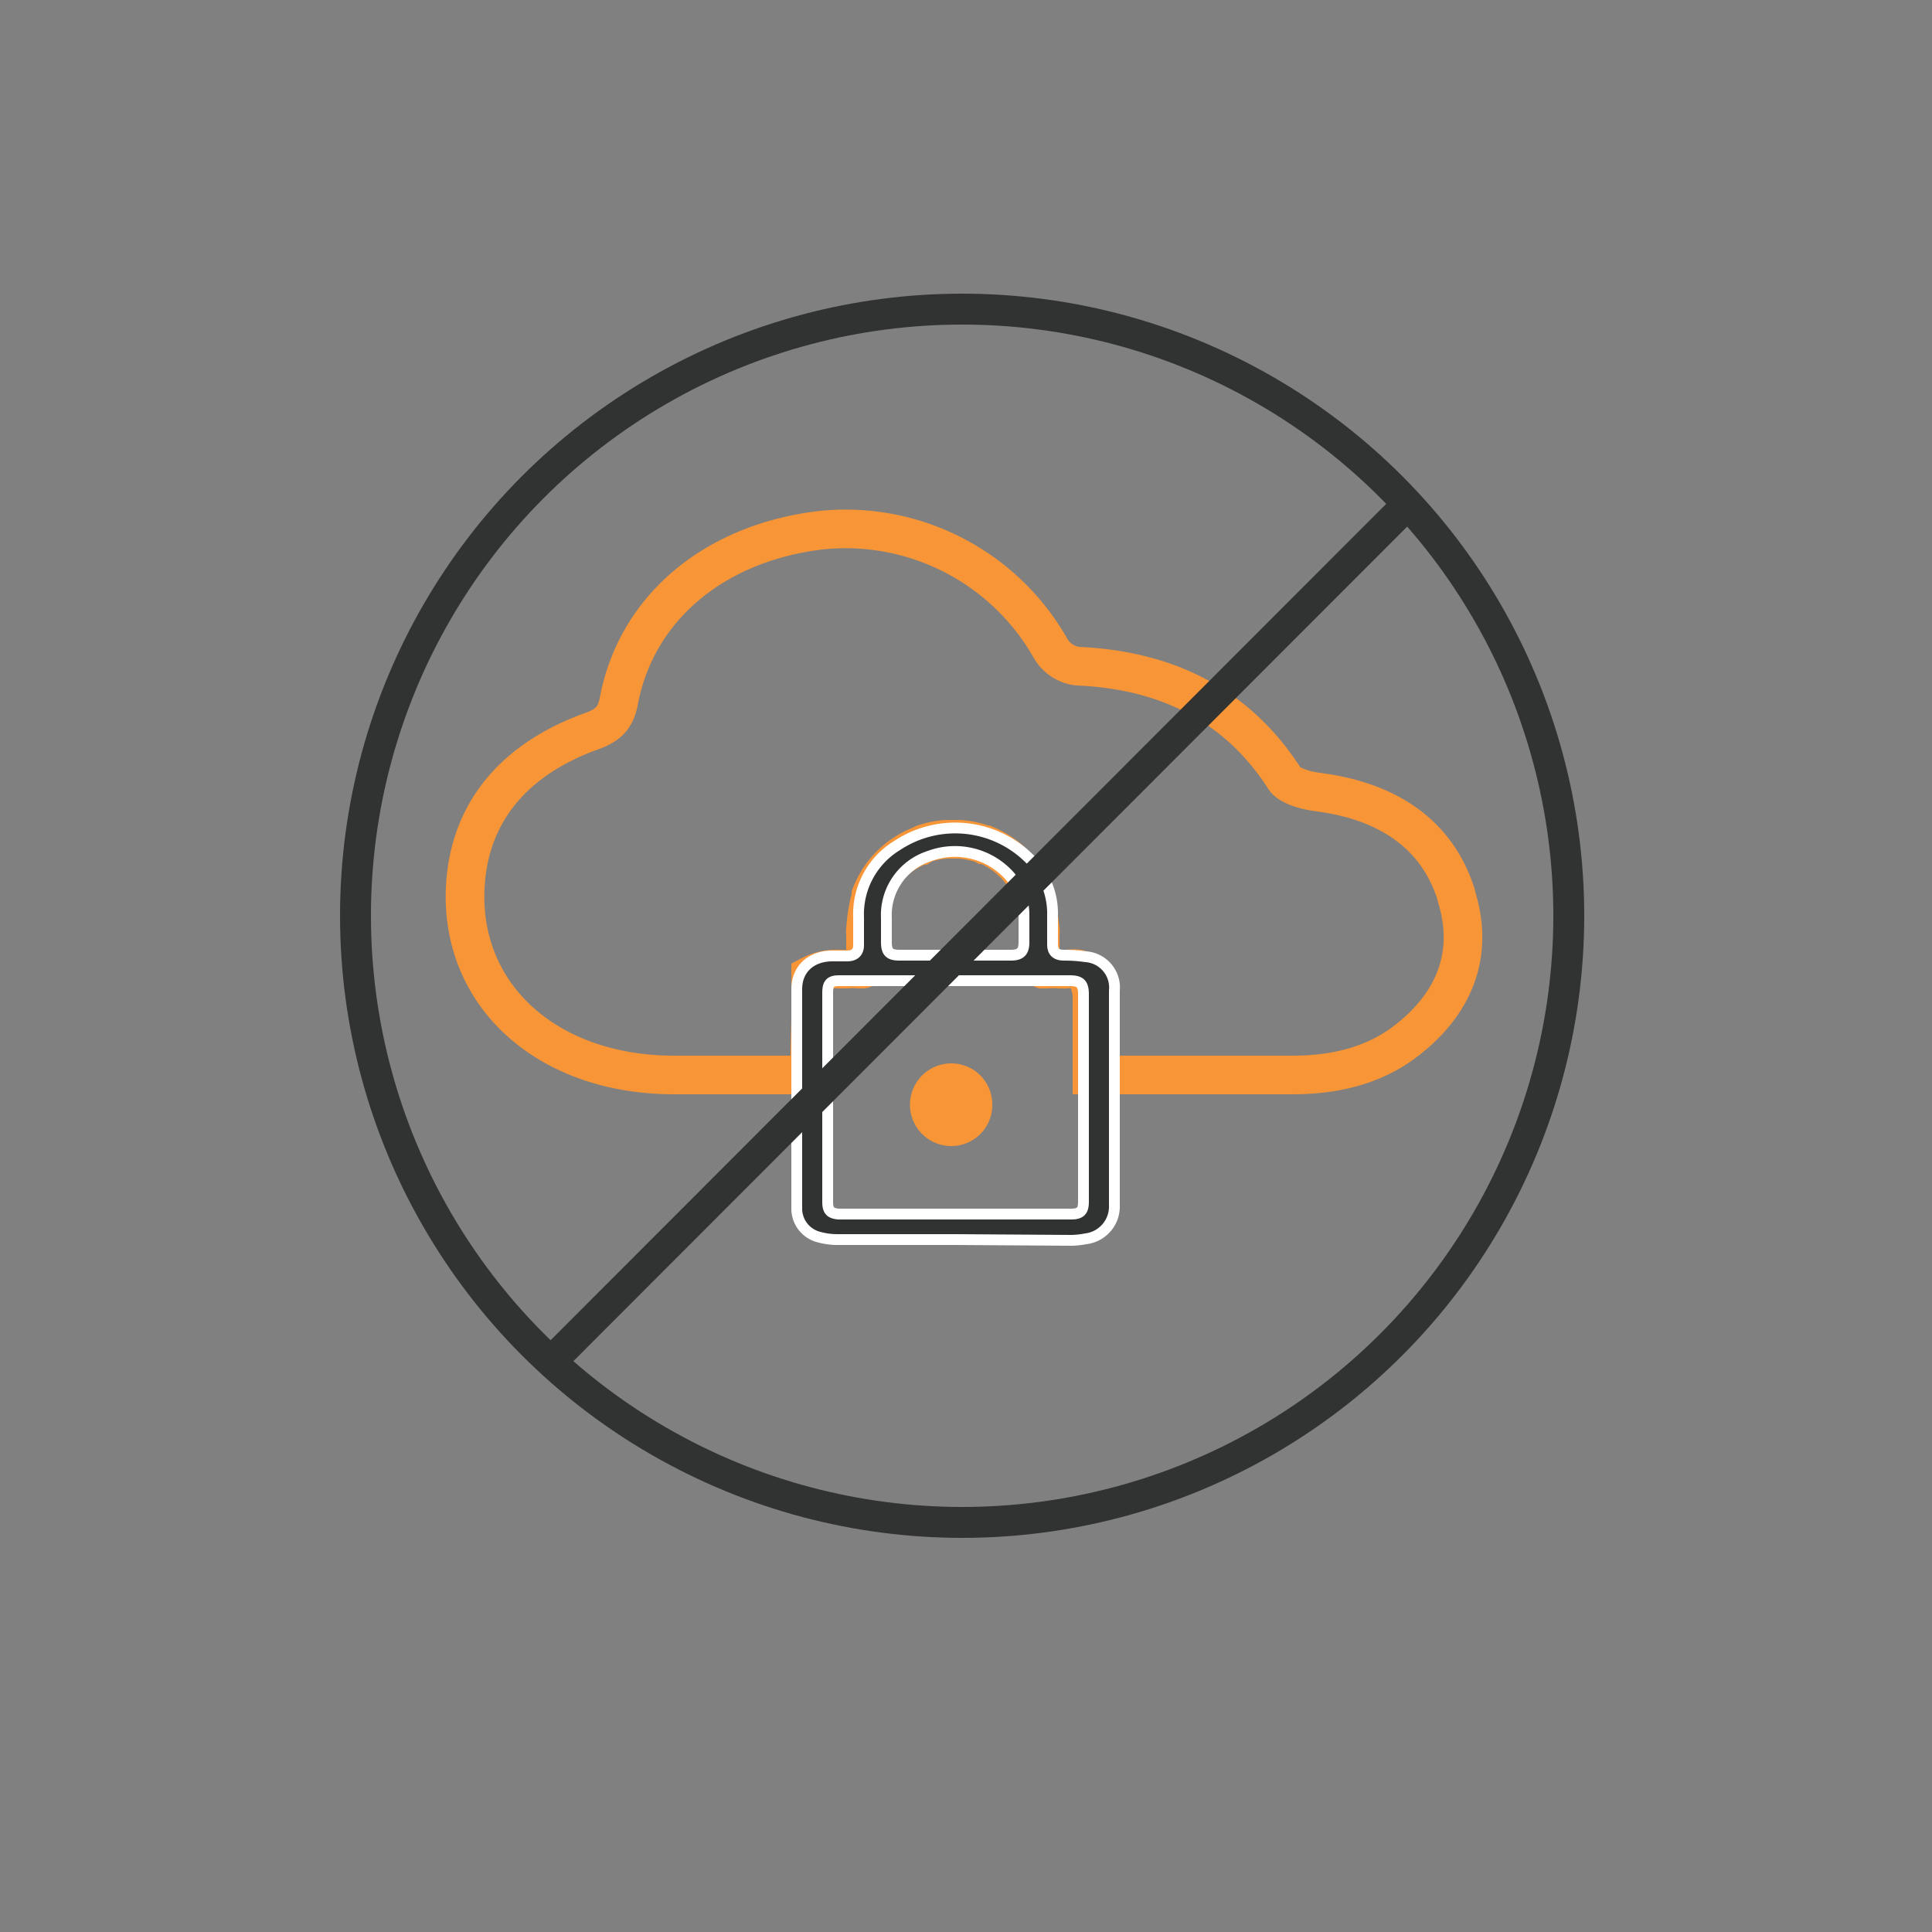<svg id="Layer_1" data-name="Layer 1" xmlns="http://www.w3.org/2000/svg" viewBox="0 0 250 250"><rect x="0" y="0" width="250" height="250" fill="#808080" stroke="none"/><defs><style>.cls-1{fill:#f79537}.cls-2,.cls-3{fill:none}.cls-2{stroke:#f79537;stroke-width:5px}.cls-2,.cls-3,.cls-4{stroke-miterlimit:10}.cls-3{stroke:#313333;stroke-width:4px}.cls-4{fill:#313333;stroke:#fff;stroke-width:1.4px}</style></defs><title>new icons</title><path class="cls-1" d="M128.4 142.9a5.3 5.3 0 0 0-5.3-5.3 5.3 5.3 0 1 0 0 10.7 5.3 5.3 0 0 0 5.3-5.4z"/><path class="cls-2" d="M188.5 116c-2.4-7.9-8.7-12.3-17.9-13.5-1.6-.2-3.8-.8-4.4-1.8-6-9.3-15-14-26.8-14.5A4.7 4.7 0 0 1 136 84a30.5 30.5 0 0 0-29.7-15.4c-13.8 1.6-23.9 10-26.2 22-.4 2.2-1.3 3.2-3.5 4-9.2 3.3-15 9.4-16.2 18.1-2 15 9.5 26.3 26.6 26.4h17.7v-.1l.2-7.1v-5.7a7.3 7.3 0 0 1 3.8-.8h.8a10.1 10.1 0 0 1 1.6 0h.5c.3 0 .4-.3.4-.7v-4a.7.7 0 0 1 0-.4 20.7 20.7 0 0 1 .7-4.3v-.2a11.2 11.2 0 0 1 6.4-6.4h.1l.3-.2a11 11 0 0 1 3-.6h1.6a11 11 0 0 1 3 .6l.2.1h.2a11.2 11.2 0 0 1 6.3 6.5v.2a20.7 20.7 0 0 1 .8 4.3.7.7 0 0 1 0 .4v4c0 .4 0 .6.3.7h.6a10.1 10.1 0 0 1 1.5 0h.3c1.2.1 2.2-.4 2.9.4l.2.2.1.2.1.2.1.1.1.3a5.2 5.2 0 0 1 .5 2.2v10.1h26c5.4 0 10.4-1.2 14.5-4.3 6.6-5 9-11.6 6.6-19z"/><circle class="cls-3" cx="124.5" cy="118.5" r="78.5"/><path class="cls-4" d="M123.6 160.4h-15.2a9 9 0 0 1-2.7-.4 3.8 3.8 0 0 1-2.6-3.7V128c0-2.5 1.7-4.2 4.4-4.3h2.1c1 0 1.5-.5 1.5-1.4v-3.6a10.4 10.4 0 0 1 5-9.3 13.6 13.6 0 0 1 17.1 1.7 9.9 9.9 0 0 1 3 7.3v3.8c0 1 .5 1.4 1.5 1.4a19.3 19.3 0 0 1 2.8.2 4 4 0 0 1 3.7 4.4V156a4.2 4.2 0 0 1-3.7 4.3 11 11 0 0 1-1.8.2zm0-33.5h-15c-1.2 0-1.5.4-1.5 1.6v27c0 1.1.3 1.5 1.4 1.6h30.1c1.2 0 1.6-.4 1.6-1.6v-26.8c0-1.4-.4-1.8-1.8-1.8zm0-3.3h7.2c1.3 0 1.7-.5 1.7-1.7v-3.5a7.8 7.8 0 0 0-1.8-5 9.5 9.5 0 0 0-10.5-2.6 8 8 0 0 0-5.5 8v3.1c0 1.3.4 1.7 1.7 1.7z"/><path class="cls-3" d="M183.1 64.3L72.3 175.2"/></svg>